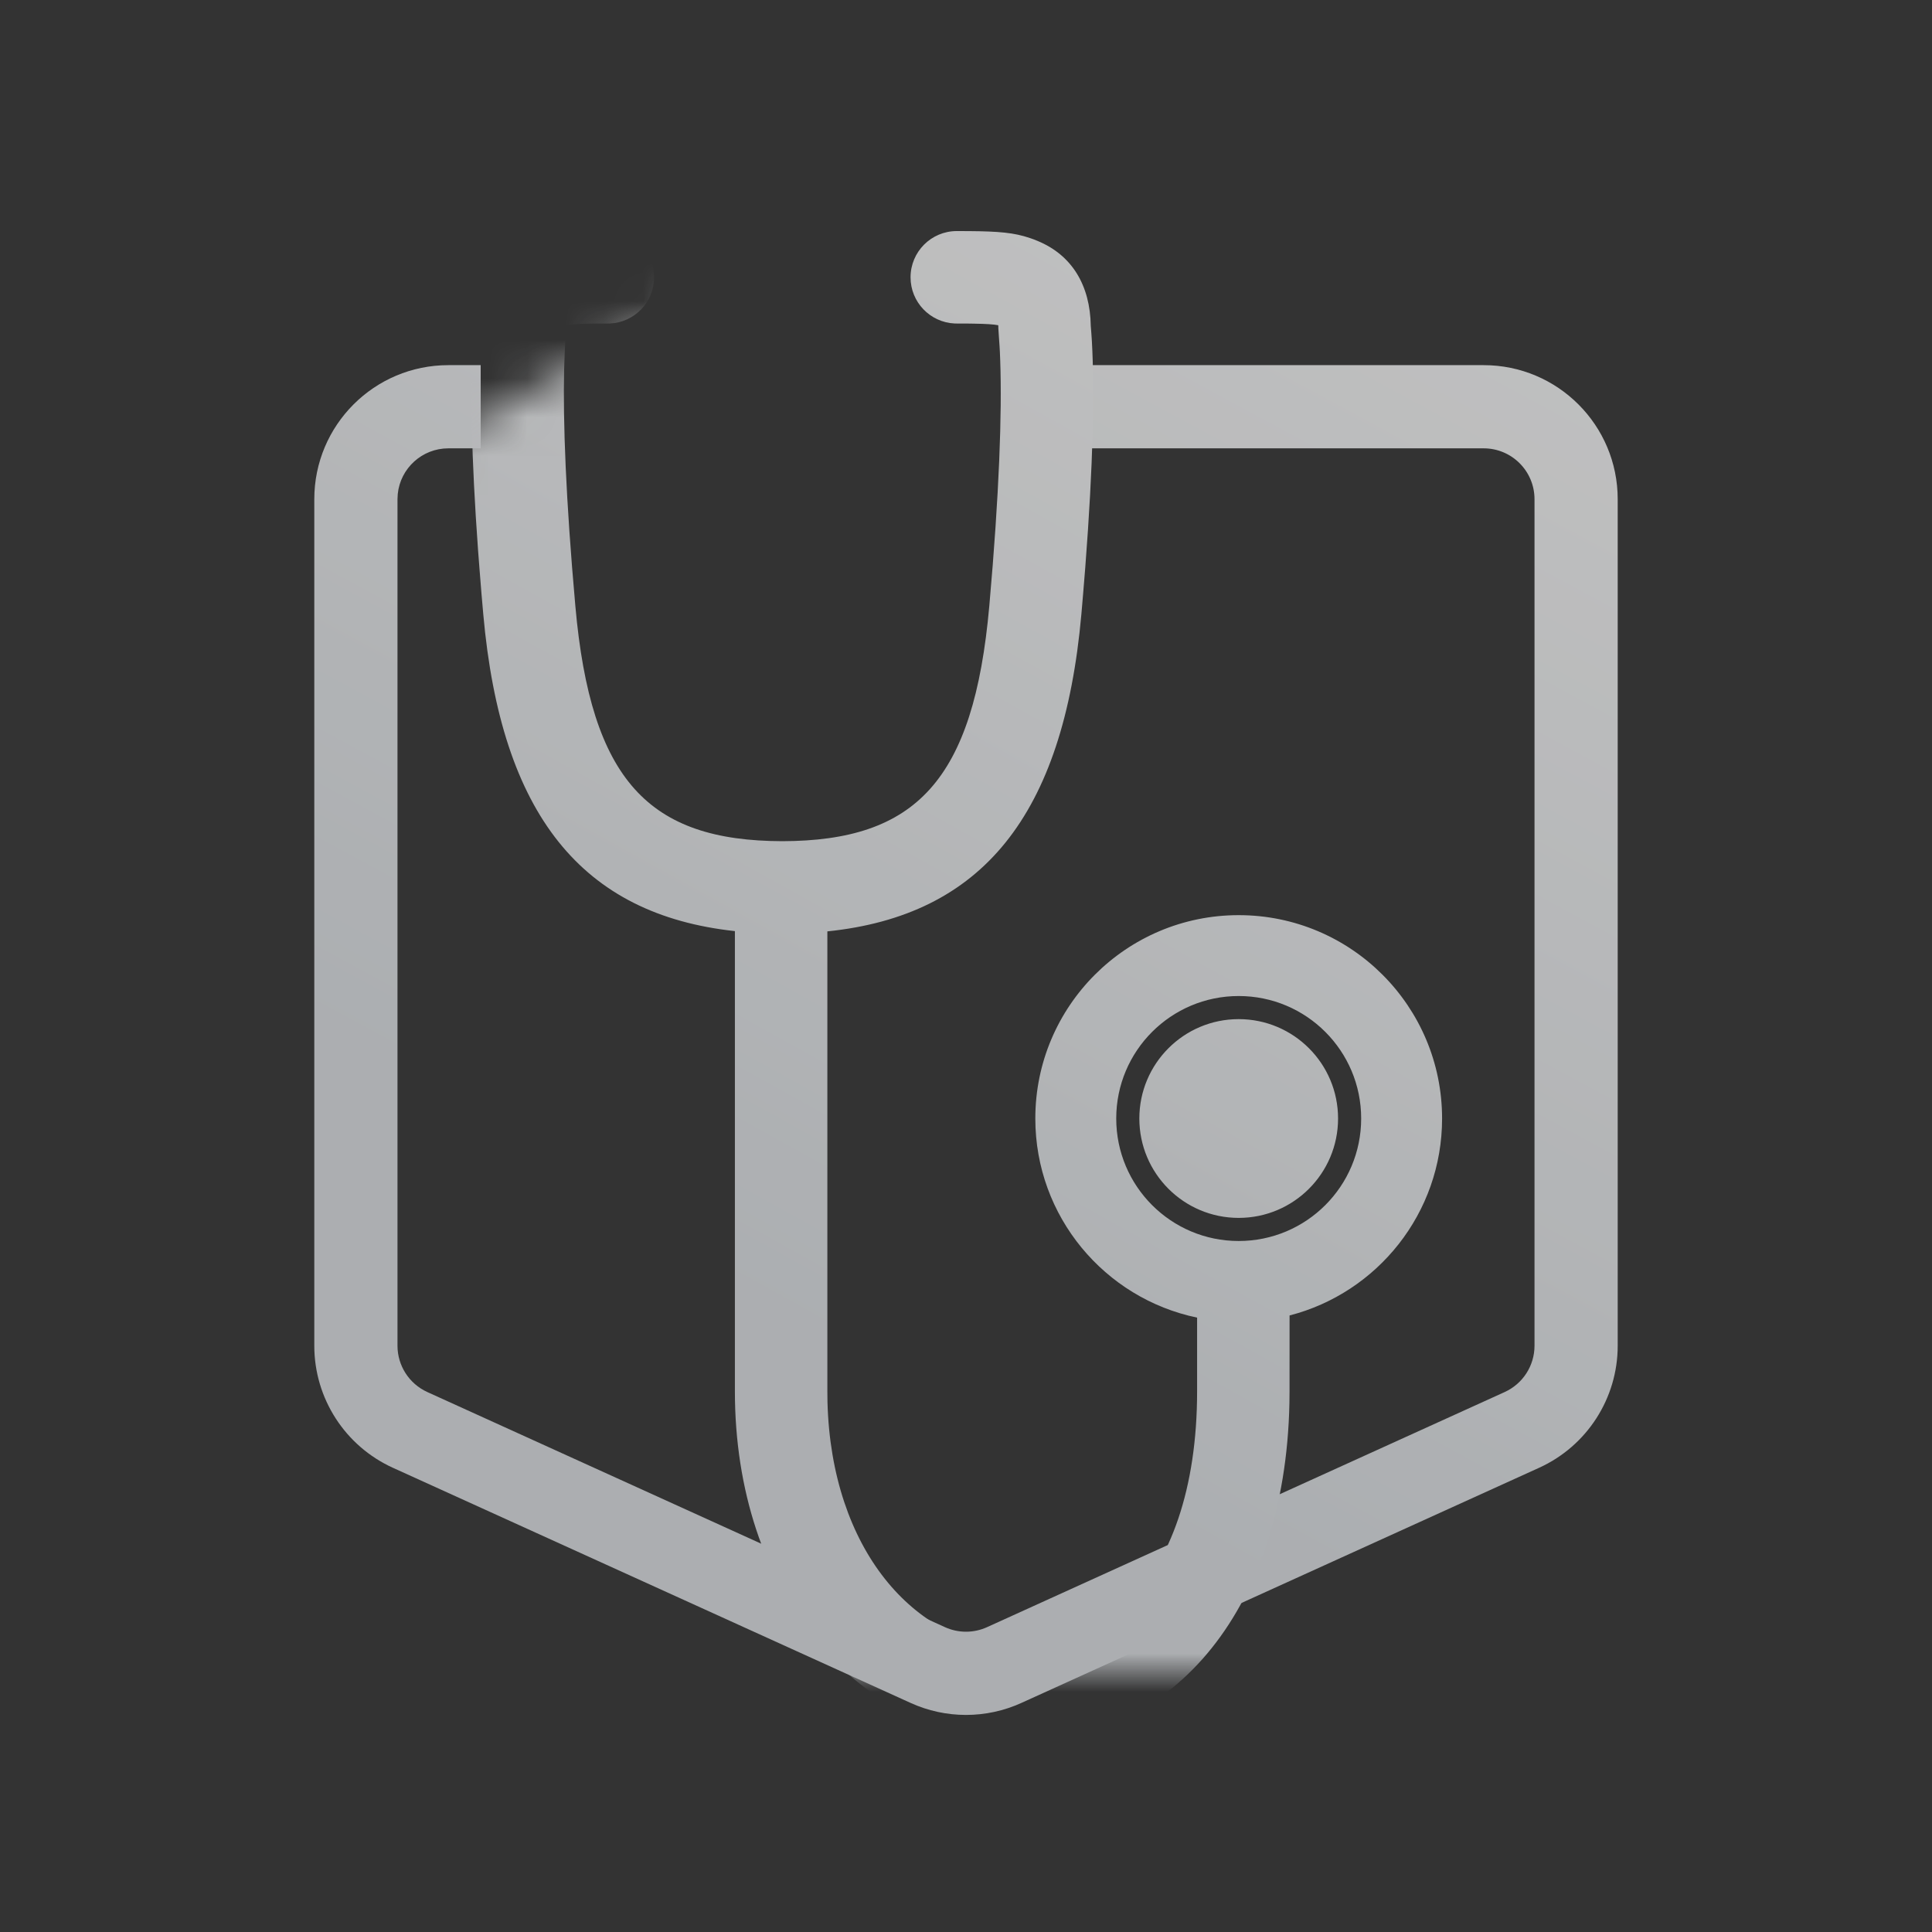 <?xml version="1.0" encoding="UTF-8"?>
<svg width="50px" height="50px" viewBox="0 0 50 50" version="1.1" xmlns="http://www.w3.org/2000/svg" xmlns:xlink="http://www.w3.org/1999/xlink">
    <rect x="0" y="0" width="50" height="50" fill="#333333" stroke="none"/>
    <!-- Generator: Sketch 63.1 (92452) - https://sketch.com -->
    <title>Web Study/app icon/medical-webstudy</title>
    <desc>Created with Sketch.</desc>
    <defs>
        <linearGradient x1="88.687%" y1="-17.339%" x2="43.33%" y2="71.164%" id="linearGradient-1">
            <stop stop-color="#FFFFFF" offset="0%"></stop>
            <stop stop-color="#DFE3E7" offset="100%"></stop>
        </linearGradient>
        <path d="M29.397,-0.55 C31.313,-0.55 32.866,1.003 32.866,2.919 L32.866,2.919 L32.866,24.828 C32.866,26.188 32.071,27.423 30.832,27.986 L30.832,27.986 L17.435,34.071 C16.523,34.486 15.477,34.486 14.565,34.071 L14.565,34.071 L1.168,27.986 C-0.071,27.423 -0.866,26.188 -0.866,24.828 L-0.866,24.828 L-0.866,2.919 C-0.866,1.003 0.687,-0.55 2.603,-0.55 L2.603,-0.55 L3.44,-0.551 L3.44,1.602 L2.603,1.603 C1.922,1.603 1.361,2.121 1.294,2.784 L1.287,2.919 L1.287,24.828 C1.287,25.344 1.589,25.812 2.059,26.026 L2.059,26.026 L15.456,32.111 C15.802,32.268 16.198,32.268 16.544,32.111 L16.544,32.111 L29.941,26.026 C30.411,25.812 30.713,25.344 30.713,24.828 L30.713,24.828 L30.713,2.919 C30.713,2.192 30.124,1.603 29.397,1.603 L29.397,1.603 L18.511,1.602 L18.511,-0.551 Z" id="path-2"></path>
        <path d="M1.187,0 L32.067,0 C32.722,-1.20403908e-16 33.254,0.531 33.254,1.187 L33.254,31.173 C33.254,31.639 32.981,32.061 32.557,32.254 L17.177,39.224 C16.832,39.381 16.431,39.363 16.101,39.175 L0.6,30.365 C0.229,30.154 7.18411144e-16,29.76 0,29.333 L0,1.187 C-8.02692719e-17,0.531 0.531,-1.01640697e-16 1.187,0 Z" id="path-4"></path>
        <linearGradient x1="75.204%" y1="106.784%" x2="45.921%" y2="23.519%" id="linearGradient-6">
            <stop stop-color="#FFFFFF" offset="0%"></stop>
            <stop stop-color="#DFE3E7" offset="100%"></stop>
        </linearGradient>
    </defs>
    <g id="Web-Study/app-icon/medical-webstudy" stroke="none" stroke-width="1" fill="none" fill-rule="evenodd" opacity="0.7">
        <g id="Group-2" transform="translate(8.134, 3.301)">
            <g id="D02-pocket-scaled-up" transform="translate(0.866, 6.699)">
                <mask id="mask-3" fill="white">
                    <use xlink:href="#path-2"></use>
                </mask>
                <use id="Combined-Shape" fill="url(#linearGradient-1)" fill-rule="nonzero" xlink:href="#path-2"></use>
            </g>
            <g id="editable-copy" transform="translate(17, 20) scale(1, -1) translate(-17, -20) ">
                <g id="Group">
                    <mask id="mask-5" fill="white">
                        <use xlink:href="#path-4"></use>
                    </mask>
                    <g id="mask" transform="translate(16.627, 19.737) scale(1, -1) translate(-16.627, -19.737) "></g>
                    <path d="M25.236,6.991 L25.239,7.297 L25.24,9.257 C27.509,9.841 29.187,11.902 29.187,14.354 C29.187,17.261 26.83,19.617 23.923,19.617 C21.017,19.617 18.66,17.261 18.66,14.354 C18.66,11.816 20.456,9.698 22.847,9.201 L22.847,7.297 C22.847,4.759 22.152,2.89 21.051,1.788 C20.25,0.987 19.235,0.592 18.116,0.642 C15.518,0.759 13.381,3.213 13.281,7.016 L13.278,7.297 L13.278,19.197 C17.272,19.607 19.387,22.183 19.852,27.406 L19.897,27.933 L19.952,28.608 C20.16,31.298 20.195,33.195 20.124,34.467 L20.11,34.676 L20.095,34.866 C20.079,35.919 19.606,36.701 18.718,37.066 L18.621,37.105 L18.522,37.14 C18.112,37.28 17.719,37.314 16.938,37.32 L16.627,37.321 C15.966,37.321 15.431,36.785 15.431,36.124 C15.431,35.481 15.938,34.957 16.575,34.929 L16.643,34.928 L16.861,34.928 L17.07,34.925 C17.392,34.92 17.582,34.907 17.701,34.884 L17.703,34.835 L17.703,34.809 C17.703,34.76 17.727,34.477 17.735,34.333 L17.743,34.187 L17.752,33.957 C17.798,32.609 17.73,30.557 17.469,27.618 C17.066,23.09 15.561,21.54 12.113,21.531 C8.663,21.54 7.158,23.09 6.756,27.618 C6.507,30.41 6.434,32.401 6.466,33.749 L6.473,33.957 L6.482,34.187 L6.489,34.333 C6.496,34.453 6.514,34.67 6.519,34.767 L6.521,34.809 L6.521,34.835 L6.523,34.884 C6.622,34.903 6.771,34.915 7.004,34.922 L7.154,34.925 L7.364,34.928 L7.581,34.928 L7.65,34.929 C8.286,34.957 8.794,35.481 8.794,36.124 C8.794,36.744 8.323,37.253 7.72,37.314 L7.598,37.321 L7.286,37.32 C6.583,37.315 6.195,37.287 5.826,37.179 L5.703,37.14 L5.604,37.105 L5.506,37.066 C4.674,36.724 4.206,36.015 4.138,35.06 L4.129,34.866 L4.114,34.676 L4.101,34.467 C4.033,33.266 4.061,31.507 4.239,29.049 L4.273,28.608 L4.327,27.933 L4.373,27.406 C4.835,22.209 6.931,19.633 10.885,19.204 L10.885,7.297 C10.885,2.114 14.001,-1.567 18.008,-1.748 C22.062,-1.93 25.126,1.511 25.236,6.991 Z M23.923,11.184 C22.173,11.184 20.754,12.603 20.754,14.354 C20.754,16.105 22.173,17.524 23.923,17.524 C25.674,17.524 27.093,16.105 27.093,14.354 C27.093,12.603 25.674,11.184 23.923,11.184 Z M23.923,11.782 C25.344,11.782 26.495,12.934 26.495,14.354 C26.495,15.774 25.344,16.926 23.923,16.926 C22.503,16.926 21.352,15.774 21.352,14.354 C21.352,12.934 22.503,11.782 23.923,11.782 Z" id="stethoscope" fill="url(#linearGradient-6)" fill-rule="nonzero" mask="url(#mask-5)"></path>
                </g>
            </g>
        </g>
    </g>
</svg>